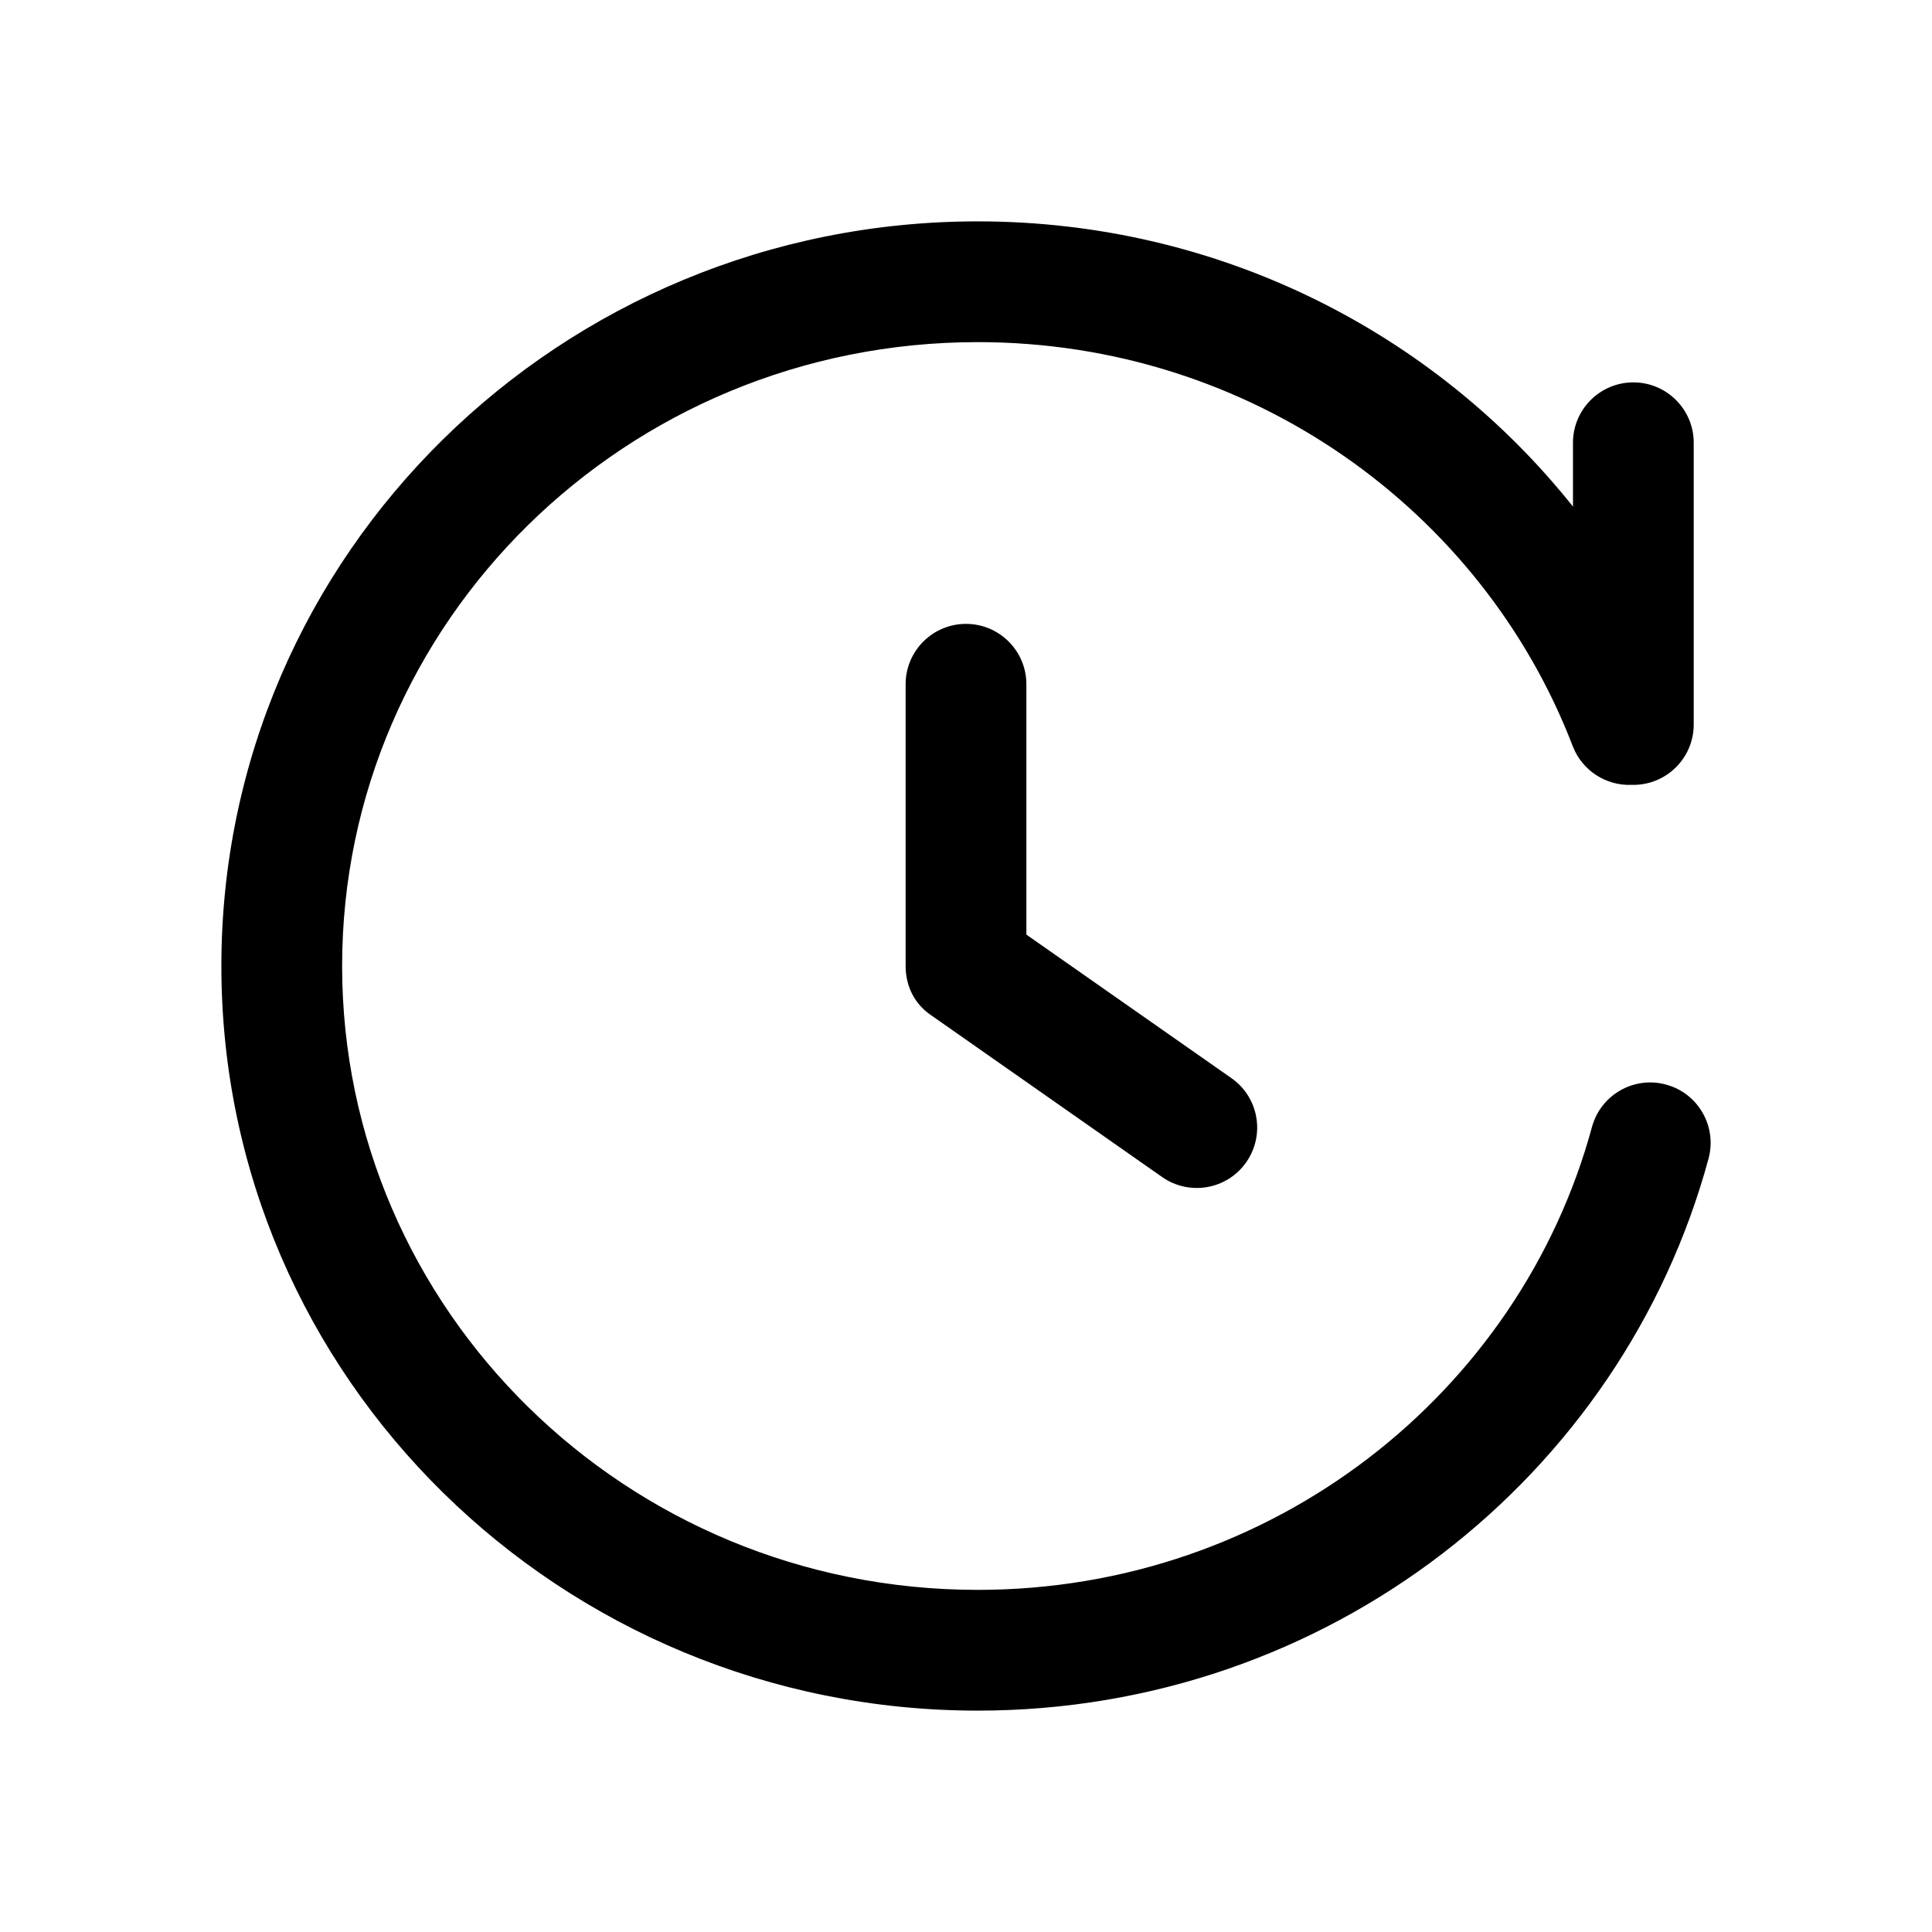 <svg xmlns="http://www.w3.org/2000/svg" width="24" height="24" viewBox="0 0 24 24"><path fill-rule="evenodd" d="M19.537 9.269C18.414 6.341 15.532 4.25 12.146 4.25C7.773 4.25 4.25 7.732 4.25 12C4.25 16.268 7.773 19.75 12.146 19.75C15.809 19.75 18.88 17.304 19.776 14C19.885 13.6 20.297 13.364 20.696 13.473C21.096 13.581 21.332 13.993 21.224 14.393C20.151 18.349 16.488 21.25 12.146 21.25C6.969 21.25 2.75 17.121 2.75 12C2.75 6.879 6.969 2.75 12.146 2.75C15.145 2.75 17.819 4.134 19.54 6.293V5.5C19.54 5.086 19.876 4.75 20.29 4.75C20.704 4.75 21.04 5.086 21.04 5.5L21.04 9C21.04 9.414 20.704 9.75 20.29 9.75C20.282 9.75 20.274 9.75 20.267 9.75C19.955 9.762 19.656 9.577 19.537 9.269Z" clip-rule="evenodd"/><path d="M14.437 14.622C14.776 14.859 15.244 14.777 15.481 14.438C15.719 14.098 15.637 13.631 15.297 13.393L12.75 11.61V8.5C12.75 8.086 12.414 7.75 12 7.75C11.586 7.75 11.25 8.086 11.25 8.5V11.993V12C11.25 12.26 11.369 12.48 11.57 12.614L14.437 14.622Z"/></svg>